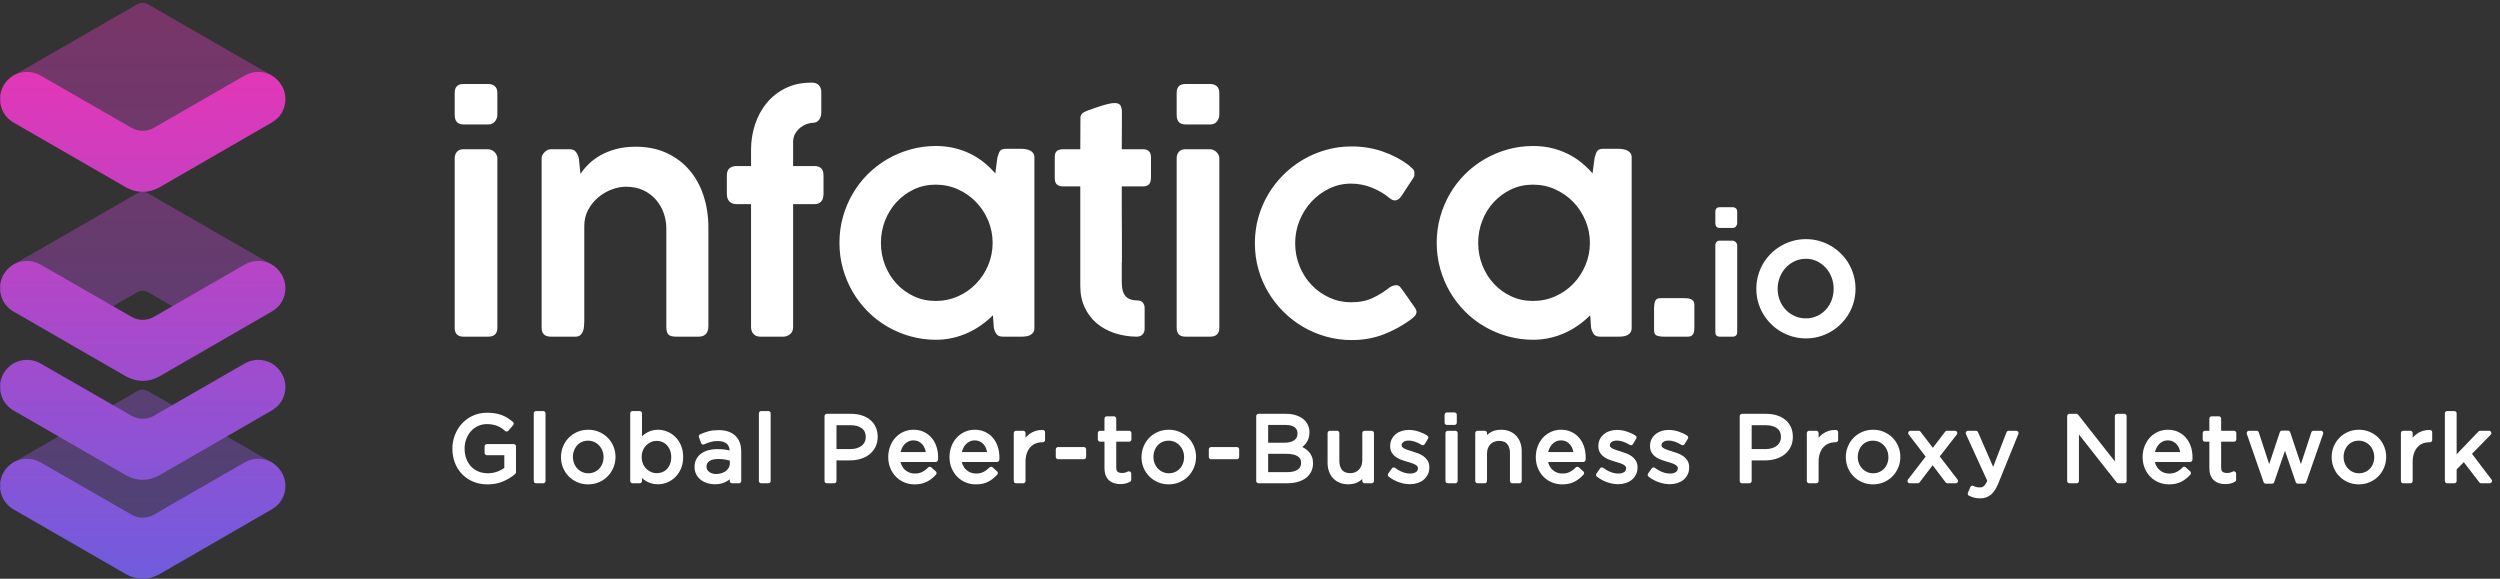 <svg width="216" height="50" viewBox="0 0 216 50" fill="none" xmlns="http://www.w3.org/2000/svg">
<rect x="0" y="0" width="216" height="50" fill="#333333" stroke="none"/>
<path opacity="0.397" fill-rule="evenodd" clip-rule="evenodd" d="M11.877 25.236L7.724 27.625L5.742 26.797L1.12 22.879L11.877 16.691C12.013 16.615 12.168 16.577 12.323 16.577C12.478 16.577 12.633 16.615 12.77 16.691L23.466 22.848L18.413 27.238L16.959 27.648L12.77 25.236C12.633 25.16 12.478 25.122 12.323 25.122C12.168 25.122 12.013 25.16 11.877 25.236ZM13.937 12.928L10.092 12.235L1.12 6.546L11.877 0.359C12.013 0.283 12.168 0.245 12.323 0.245C12.478 0.245 12.633 0.283 12.77 0.359L23.466 6.516L19.989 10.092L13.937 12.928ZM10.155 46.528L1.12 39.97L1.226 39.909L11.877 33.782C12.013 33.706 12.168 33.668 12.323 33.668C12.478 33.668 12.633 33.706 12.77 33.782L23.466 39.939L21.06 42.557L16.333 45.709L10.155 46.528Z" fill="url(#paint0_linear_4347_22828)"/>
<path fill-rule="evenodd" clip-rule="evenodd" d="M0.019 25.19V24.585C0.057 24.291 0.15 23.999 0.303 23.726C0.515 23.363 0.787 23.09 1.12 22.879L1.226 22.818C1.922 22.455 2.784 22.44 3.511 22.863L9.729 26.434L11.368 27.377C11.964 27.721 12.697 27.721 13.293 27.377L21.136 22.863C21.893 22.424 22.77 22.455 23.466 22.848C23.814 23.045 24.116 23.347 24.343 23.726C24.858 24.618 24.722 25.708 24.086 26.434C23.92 26.616 23.708 26.782 23.481 26.918L13.753 32.531C13.314 32.773 12.815 32.909 12.331 32.909C11.832 32.909 11.347 32.773 10.909 32.531L1.165 26.918C0.938 26.782 0.727 26.616 0.575 26.434C0.268 26.083 0.078 25.647 0.019 25.19V25.19ZM0.019 8.857V8.253C0.057 7.959 0.15 7.667 0.303 7.394C0.515 7.031 0.787 6.758 1.12 6.546L1.226 6.486C1.922 6.123 2.784 6.108 3.511 6.531L9.729 10.102L11.368 11.045C11.964 11.388 12.697 11.388 13.293 11.045L21.136 6.531C21.893 6.093 22.77 6.123 23.466 6.516C23.814 6.713 24.116 7.015 24.343 7.394C24.858 8.286 24.722 9.375 24.086 10.102C23.92 10.284 23.708 10.45 23.481 10.586L13.753 16.199C13.314 16.441 12.815 16.577 12.331 16.577C11.832 16.577 11.347 16.441 10.909 16.199L1.165 10.586C0.938 10.45 0.727 10.284 0.575 10.102C0.268 9.751 0.078 9.315 0.019 8.857V8.857ZM0.019 33.735V33.13C0.057 32.836 0.15 32.544 0.303 32.271C0.515 31.908 0.787 31.636 1.12 31.424L1.226 31.363C1.922 31 2.784 30.985 3.511 31.409L9.729 34.979L11.368 35.923C11.964 36.266 12.697 36.266 13.293 35.923L21.136 31.409C21.893 30.97 22.77 31 23.466 31.394C23.814 31.59 24.116 31.893 24.343 32.271C24.858 33.164 24.722 34.253 24.086 34.979C23.92 35.161 23.708 35.327 23.481 35.464L13.753 41.076C13.314 41.318 12.815 41.455 12.331 41.455C11.832 41.455 11.347 41.318 10.909 41.076L1.165 35.464C0.938 35.327 0.727 35.161 0.575 34.979C0.268 34.628 0.078 34.193 0.019 33.735V33.735ZM12.651 49.981H12.005C11.621 49.935 11.251 49.811 10.909 49.622L1.165 44.009C0.938 43.873 0.727 43.706 0.575 43.525C0.268 43.174 0.078 42.738 0.019 42.28V41.676C0.057 41.382 0.15 41.09 0.303 40.817C0.515 40.453 0.787 40.181 1.12 39.969L1.226 39.909C1.922 39.546 2.784 39.531 3.511 39.954L9.729 43.525L11.368 44.468C11.964 44.811 12.697 44.811 13.293 44.468L21.136 39.954C21.893 39.516 22.77 39.546 23.466 39.939C23.814 40.136 24.116 40.438 24.343 40.817C24.858 41.709 24.722 42.798 24.086 43.525C23.92 43.706 23.708 43.873 23.481 44.009L13.753 49.622C13.411 49.811 13.031 49.935 12.651 49.981Z" fill="url(#paint1_linear_4347_22828)"/>
<path fill-rule="evenodd" clip-rule="evenodd" d="M39.286 13.671C39.286 13.451 39.35 13.266 39.477 13.117C39.605 12.968 39.791 12.894 40.039 12.894H42.155C42.249 12.894 42.344 12.913 42.442 12.951C42.54 12.989 42.627 13.045 42.703 13.117C42.78 13.189 42.844 13.272 42.895 13.365C42.946 13.46 42.971 13.562 42.971 13.671V28.323C42.971 28.832 42.703 29.088 42.168 29.088H40.051C39.541 29.088 39.286 28.832 39.286 28.323V13.671ZM39.286 8.025C39.286 7.513 39.536 7.258 40.039 7.258H42.18C42.419 7.258 42.61 7.322 42.754 7.45C42.899 7.578 42.971 7.77 42.971 8.025V9.932C42.971 10.129 42.903 10.314 42.767 10.489C42.631 10.664 42.44 10.752 42.193 10.752H40.051C39.541 10.752 39.286 10.479 39.286 9.932V8.025ZM46.95 13.264C47.051 13.128 47.149 13.043 47.243 13.008C47.311 12.94 47.413 12.904 47.549 12.9C47.685 12.896 47.812 12.894 47.931 12.894H49.219C49.466 12.894 49.648 12.975 49.767 13.136C49.887 13.298 49.967 13.476 50.01 13.671L50.15 15.024C50.346 14.734 50.586 14.449 50.87 14.169C51.155 13.889 51.493 13.637 51.884 13.416C52.275 13.195 52.721 13.017 53.223 12.881C53.725 12.745 54.29 12.677 54.919 12.677C55.922 12.677 56.814 12.857 57.597 13.219C58.379 13.58 59.037 14.075 59.573 14.704C60.109 15.334 60.514 16.073 60.791 16.924C61.067 17.773 61.205 18.688 61.205 19.665V28.17C61.205 28.476 61.133 28.705 60.989 28.858C60.844 29.011 60.636 29.088 60.364 29.088H58.426C58.086 29.088 57.859 29.024 57.744 28.896C57.629 28.769 57.571 28.544 57.571 28.221V19.728C57.571 19.278 57.495 18.838 57.342 18.408C57.189 17.979 56.965 17.595 56.672 17.254C56.379 16.915 56.015 16.643 55.582 16.439C55.149 16.234 54.647 16.133 54.077 16.133C53.686 16.133 53.281 16.211 52.86 16.368C52.439 16.526 52.054 16.749 51.706 17.038C51.357 17.327 51.068 17.678 50.838 18.09C50.609 18.502 50.49 18.968 50.482 19.486V27.749C50.482 27.91 50.473 28.072 50.456 28.233C50.439 28.394 50.403 28.54 50.348 28.667C50.292 28.794 50.214 28.896 50.112 28.973C50.01 29.05 49.878 29.088 49.716 29.088H47.612C47.332 29.088 47.126 29.022 46.994 28.89C46.862 28.758 46.796 28.569 46.796 28.323V13.646C46.796 13.527 46.847 13.4 46.95 13.264ZM64.89 12.945C64.89 12.188 65.005 11.459 65.234 10.758C65.464 10.056 65.8 9.438 66.242 8.902C66.684 8.367 67.225 7.94 67.867 7.621C68.509 7.303 69.238 7.143 70.054 7.143H70.182C70.428 7.143 70.62 7.218 70.756 7.366C70.891 7.515 70.959 7.717 70.959 7.972V9.732C70.959 9.978 70.894 10.186 70.763 10.356C70.63 10.526 70.45 10.611 70.22 10.611C70.093 10.611 69.931 10.643 69.736 10.707C69.54 10.771 69.353 10.871 69.174 11.006C68.996 11.143 68.843 11.317 68.716 11.53C68.588 11.742 68.524 11.993 68.524 12.281V14.347H70.373C70.62 14.347 70.811 14.411 70.947 14.539C71.083 14.666 71.151 14.879 71.151 15.176V16.745C71.151 17.042 71.083 17.265 70.947 17.414C70.811 17.563 70.62 17.637 70.373 17.637H68.524V28.259C68.524 28.531 68.435 28.737 68.256 28.877C68.078 29.018 67.882 29.088 67.67 29.088H65.693C65.439 29.088 65.241 29.01 65.1 28.852C64.96 28.694 64.89 28.497 64.89 28.259V17.637H63.627C63.381 17.637 63.181 17.563 63.028 17.414C62.875 17.265 62.799 17.042 62.799 16.745V15.176C62.799 14.879 62.875 14.666 63.028 14.539C63.181 14.411 63.381 14.347 63.627 14.347H64.89V12.945ZM76.111 20.978C76.111 21.659 76.23 22.302 76.468 22.91C76.706 23.517 77.038 24.051 77.463 24.51C77.888 24.969 78.387 25.332 78.961 25.6C79.535 25.868 80.162 26.002 80.842 26.002C81.53 26.002 82.174 25.868 82.774 25.6C83.373 25.332 83.893 24.969 84.336 24.51C84.778 24.051 85.126 23.517 85.381 22.91C85.636 22.302 85.763 21.659 85.763 20.978C85.763 20.306 85.636 19.667 85.381 19.059C85.126 18.451 84.778 17.918 84.336 17.459C83.893 17 83.373 16.634 82.774 16.362C82.174 16.09 81.53 15.954 80.842 15.954C80.162 15.954 79.535 16.09 78.961 16.362C78.387 16.634 77.888 17 77.463 17.459C77.038 17.918 76.706 18.451 76.468 19.059C76.23 19.667 76.111 20.306 76.111 20.978ZM89.373 28.336C89.373 28.489 89.341 28.614 89.277 28.712C89.213 28.81 89.13 28.886 89.028 28.941C88.926 28.997 88.809 29.035 88.677 29.056C88.545 29.077 88.408 29.088 88.263 29.088H86.669C86.397 29.088 86.208 29.016 86.102 28.871C85.995 28.726 85.917 28.544 85.866 28.323L85.789 27.239C85.492 27.536 85.162 27.815 84.801 28.074C84.44 28.333 84.05 28.559 83.634 28.75C83.218 28.941 82.775 29.09 82.308 29.196C81.841 29.302 81.361 29.356 80.867 29.356C80.103 29.356 79.365 29.255 78.655 29.056C77.945 28.856 77.28 28.576 76.66 28.214C76.039 27.853 75.475 27.418 74.97 26.907C74.464 26.397 74.031 25.832 73.669 25.212C73.308 24.591 73.028 23.924 72.828 23.21C72.628 22.495 72.528 21.752 72.528 20.978C72.528 20.204 72.628 19.461 72.828 18.746C73.028 18.032 73.308 17.365 73.669 16.745C74.031 16.124 74.464 15.561 74.97 15.055C75.475 14.55 76.039 14.116 76.66 13.755C77.28 13.393 77.945 13.113 78.655 12.913C79.365 12.713 80.103 12.614 80.867 12.614C81.412 12.614 81.93 12.671 82.423 12.785C82.916 12.9 83.377 13.062 83.806 13.27C84.235 13.479 84.633 13.729 84.999 14.023C85.364 14.315 85.696 14.637 85.993 14.985L86.172 13.621C86.214 13.467 86.255 13.342 86.293 13.244C86.331 13.147 86.378 13.068 86.433 13.008C86.489 12.949 86.559 12.909 86.643 12.888C86.729 12.866 86.835 12.856 86.962 12.856H88.238C88.373 12.856 88.51 12.869 88.645 12.894C88.781 12.92 88.905 12.96 89.015 13.015C89.125 13.07 89.213 13.147 89.277 13.244C89.341 13.342 89.373 13.463 89.373 13.608V28.336ZM98.196 29.088C97.524 29.08 96.893 28.977 96.302 28.782C95.712 28.586 95.197 28.303 94.759 27.933C94.322 27.562 93.975 27.107 93.72 26.567C93.465 26.027 93.337 25.412 93.337 24.723V16.107H91.871C91.624 16.107 91.44 16.052 91.316 15.942C91.193 15.832 91.132 15.65 91.132 15.396V13.567C91.132 13.321 91.193 13.148 91.316 13.046C91.44 12.944 91.624 12.894 91.871 12.894H93.337C93.337 12.444 93.34 11.994 93.344 11.549C93.348 11.102 93.35 10.654 93.35 10.203C93.35 10.033 93.403 9.899 93.51 9.802C93.616 9.704 93.779 9.617 94.001 9.54C94.145 9.489 94.319 9.428 94.523 9.355C94.728 9.283 94.938 9.213 95.155 9.145C95.371 9.077 95.582 9.02 95.786 8.973C95.99 8.926 96.16 8.902 96.296 8.902C96.559 8.902 96.731 8.975 96.812 9.119C96.893 9.264 96.933 9.455 96.933 9.693C96.933 10.229 96.931 10.762 96.927 11.293C96.922 11.825 96.921 12.358 96.921 12.894H98.757C98.978 12.894 99.148 12.951 99.267 13.065C99.386 13.18 99.445 13.36 99.445 13.605V15.345C99.445 15.616 99.386 15.811 99.267 15.929C99.148 16.048 98.978 16.107 98.757 16.107H96.921C96.921 16.661 96.921 17.129 96.921 17.511C96.921 17.895 96.921 18.233 96.921 18.527C96.921 18.82 96.922 19.094 96.927 19.35C96.931 19.605 96.933 19.882 96.933 20.18C96.933 20.477 96.933 20.819 96.933 21.201C96.933 21.585 96.933 22.052 96.933 22.606L96.927 22.657L96.921 22.708V24.381C96.921 24.942 97.031 25.347 97.252 25.594C97.473 25.84 97.83 25.963 98.324 25.963C98.502 25.963 98.642 26.028 98.744 26.155C98.846 26.283 98.897 26.436 98.897 26.614V28.387C98.897 28.608 98.836 28.78 98.712 28.903C98.589 29.026 98.417 29.088 98.196 29.088ZM101.664 13.671C101.664 13.451 101.728 13.266 101.855 13.117C101.983 12.968 102.17 12.894 102.417 12.894H104.533C104.627 12.894 104.722 12.913 104.82 12.951C104.918 12.989 105.005 13.045 105.081 13.117C105.158 13.189 105.222 13.272 105.273 13.365C105.324 13.46 105.349 13.562 105.349 13.671V28.323C105.349 28.832 105.081 29.088 104.546 29.088H102.43C101.919 29.088 101.664 28.832 101.664 28.323V13.671ZM101.664 8.025C101.664 7.513 101.914 7.258 102.417 7.258H104.558C104.797 7.258 104.988 7.322 105.132 7.45C105.277 7.578 105.349 7.77 105.349 8.025V9.932C105.349 10.129 105.281 10.314 105.145 10.489C105.009 10.664 104.818 10.752 104.571 10.752H102.43C101.919 10.752 101.664 10.479 101.664 9.932V8.025ZM120.051 24.841C120.195 24.748 120.317 24.691 120.414 24.669C120.512 24.648 120.595 24.637 120.663 24.637C120.807 24.646 120.931 24.723 121.032 24.867L121.339 25.288L122.244 26.576C122.286 26.635 122.321 26.697 122.346 26.761C122.372 26.824 122.385 26.882 122.385 26.933C122.385 27.069 122.337 27.19 122.244 27.296C122.15 27.402 122.027 27.511 121.874 27.621C121.152 28.148 120.372 28.573 119.534 28.896C118.697 29.219 117.777 29.381 116.774 29.381C116.017 29.381 115.284 29.281 114.574 29.081C113.864 28.882 113.201 28.601 112.585 28.24C111.969 27.879 111.406 27.445 110.896 26.939C110.385 26.433 109.946 25.87 109.576 25.25C109.206 24.629 108.921 23.962 108.721 23.248C108.521 22.534 108.422 21.79 108.422 21.016C108.422 20.243 108.521 19.499 108.721 18.785C108.921 18.071 109.206 17.404 109.576 16.783C109.946 16.162 110.385 15.599 110.896 15.093C111.406 14.588 111.969 14.154 112.585 13.793C113.201 13.431 113.864 13.151 114.574 12.951C115.284 12.751 116.017 12.652 116.774 12.652C117.717 12.652 118.61 12.796 119.451 13.085C120.293 13.374 121.041 13.765 121.696 14.258L121.683 14.245C121.801 14.365 121.919 14.469 122.034 14.558C122.148 14.647 122.206 14.785 122.206 14.973C122.206 15.024 122.203 15.083 122.2 15.151C122.195 15.219 122.172 15.283 122.13 15.342L121.084 16.936C120.913 17.191 120.726 17.318 120.522 17.318C120.378 17.318 120.217 17.246 120.038 17.102C119.604 16.736 119.099 16.439 118.521 16.209C117.942 15.98 117.347 15.865 116.735 15.865C116.072 15.865 115.45 16.003 114.868 16.279C114.285 16.555 113.773 16.93 113.331 17.401C112.889 17.873 112.54 18.421 112.285 19.046C112.031 19.671 111.903 20.328 111.903 21.016C111.903 21.722 112.031 22.385 112.285 23.005C112.54 23.626 112.887 24.166 113.324 24.625C113.762 25.084 114.274 25.448 114.861 25.715C115.448 25.983 116.072 26.117 116.735 26.117C117.458 26.117 118.083 25.991 118.61 25.741C119.137 25.49 119.617 25.19 120.051 24.841ZM127.714 20.978C127.714 21.659 127.833 22.302 128.071 22.91C128.309 23.517 128.641 24.051 129.066 24.51C129.491 24.969 129.99 25.332 130.564 25.6C131.138 25.868 131.765 26.002 132.445 26.002C133.133 26.002 133.778 25.868 134.377 25.6C134.976 25.332 135.496 24.969 135.939 24.51C136.381 24.051 136.73 23.517 136.984 22.91C137.239 22.302 137.367 21.659 137.367 20.978C137.367 20.306 137.239 19.667 136.984 19.059C136.73 18.451 136.381 17.918 135.939 17.459C135.496 17 134.976 16.634 134.377 16.362C133.778 16.09 133.133 15.954 132.445 15.954C131.765 15.954 131.138 16.09 130.564 16.362C129.99 16.634 129.491 17 129.066 17.459C128.641 17.918 128.309 18.451 128.071 19.059C127.833 19.667 127.714 20.306 127.714 20.978ZM140.976 28.336C140.976 28.489 140.944 28.614 140.88 28.712C140.816 28.81 140.733 28.886 140.631 28.941C140.529 28.997 140.412 29.035 140.28 29.056C140.149 29.077 140.011 29.088 139.866 29.088H138.272C138 29.088 137.811 29.016 137.705 28.871C137.598 28.726 137.52 28.544 137.469 28.323L137.392 27.239C137.095 27.536 136.765 27.815 136.404 28.074C136.043 28.333 135.654 28.559 135.237 28.75C134.821 28.941 134.379 29.09 133.911 29.196C133.444 29.302 132.963 29.356 132.471 29.356C131.705 29.356 130.968 29.255 130.258 29.056C129.548 28.856 128.883 28.576 128.263 28.214C127.642 27.853 127.079 27.418 126.573 26.907C126.067 26.397 125.634 25.832 125.272 25.212C124.911 24.591 124.631 23.924 124.431 23.21C124.231 22.495 124.131 21.752 124.131 20.978C124.131 20.204 124.231 19.461 124.431 18.746C124.631 18.032 124.911 17.365 125.272 16.745C125.634 16.124 126.067 15.561 126.573 15.055C127.079 14.55 127.642 14.116 128.263 13.755C128.883 13.393 129.548 13.113 130.258 12.913C130.968 12.713 131.705 12.614 132.471 12.614C133.014 12.614 133.533 12.671 134.026 12.785C134.519 12.9 134.981 13.062 135.41 13.27C135.839 13.479 136.236 13.729 136.602 14.023C136.967 14.315 137.299 14.637 137.596 14.985L137.775 13.621C137.818 13.467 137.858 13.342 137.896 13.244C137.934 13.147 137.981 13.068 138.036 13.008C138.091 12.949 138.162 12.909 138.247 12.888C138.332 12.866 138.438 12.856 138.565 12.856H139.841C139.976 12.856 140.113 12.869 140.249 12.894C140.385 12.92 140.508 12.96 140.618 13.015C140.729 13.07 140.816 13.147 140.88 13.244C140.944 13.342 140.976 13.463 140.976 13.608V28.336ZM142.911 26.627C142.911 26.389 142.943 26.185 143.007 26.015C143.071 25.845 143.226 25.76 143.473 25.76H145.475C145.577 25.76 145.68 25.764 145.787 25.773C145.893 25.781 145.991 25.804 146.08 25.843C146.169 25.881 146.244 25.936 146.303 26.008C146.362 26.081 146.393 26.185 146.393 26.321V28.208C146.393 28.327 146.388 28.438 146.38 28.54C146.371 28.641 146.348 28.735 146.31 28.82C146.271 28.905 146.214 28.971 146.138 29.018C146.061 29.065 145.955 29.088 145.819 29.088H143.817C143.519 29.088 143.294 29.056 143.141 28.992C142.988 28.928 142.911 28.769 142.911 28.514V26.627ZM148.206 21.19C148.206 21.077 148.238 20.982 148.304 20.906C148.37 20.83 148.465 20.792 148.591 20.792H149.675C149.724 20.792 149.772 20.802 149.822 20.821C149.873 20.841 149.917 20.869 149.957 20.906C149.996 20.944 150.029 20.986 150.055 21.033C150.081 21.081 150.093 21.134 150.093 21.19V28.696C150.093 28.957 149.957 29.088 149.682 29.088H148.598C148.336 29.088 148.206 28.957 148.206 28.696V21.19ZM148.206 18.298C148.206 18.035 148.334 17.904 148.591 17.904H149.689C149.81 17.904 149.909 17.937 149.983 18.003C150.056 18.069 150.093 18.166 150.093 18.298V19.275C150.093 19.375 150.059 19.47 149.989 19.56C149.92 19.65 149.822 19.694 149.695 19.694H148.598C148.336 19.694 148.206 19.554 148.206 19.275V18.298ZM153.589 24.953C153.589 25.302 153.65 25.631 153.771 25.942C153.894 26.254 154.063 26.525 154.281 26.756C154.499 26.987 154.757 27.17 155.055 27.305C155.353 27.44 155.679 27.507 156.032 27.507C156.376 27.507 156.695 27.44 156.989 27.305C157.283 27.17 157.536 26.987 157.75 26.756C157.963 26.525 158.129 26.254 158.25 25.942C158.369 25.631 158.429 25.302 158.429 24.953C158.429 24.609 158.369 24.28 158.25 23.966C158.129 23.652 157.963 23.378 157.75 23.14C157.536 22.903 157.283 22.713 156.989 22.572C156.695 22.43 156.376 22.359 156.032 22.359C155.679 22.359 155.353 22.43 155.055 22.572C154.757 22.713 154.499 22.903 154.281 23.14C154.063 23.378 153.894 23.652 153.771 23.966C153.65 24.28 153.589 24.609 153.589 24.953ZM151.747 24.953C151.747 24.557 151.798 24.174 151.9 23.806C152.002 23.439 152.147 23.095 152.334 22.777C152.521 22.46 152.746 22.171 153.007 21.912C153.267 21.653 153.557 21.431 153.875 21.246C154.192 21.061 154.533 20.917 154.896 20.814C155.26 20.712 155.639 20.661 156.035 20.661C156.427 20.661 156.805 20.712 157.171 20.814C157.536 20.917 157.877 21.061 158.192 21.246C158.508 21.431 158.796 21.653 159.057 21.912C159.318 22.171 159.542 22.46 159.73 22.777C159.916 23.095 160.061 23.439 160.163 23.806C160.266 24.174 160.317 24.557 160.317 24.953C160.317 25.349 160.266 25.73 160.163 26.096C160.061 26.462 159.916 26.803 159.73 27.118C159.542 27.434 159.318 27.723 159.057 27.983C158.796 28.245 158.508 28.468 158.192 28.653C157.877 28.838 157.536 28.982 157.171 29.084C156.805 29.187 156.427 29.238 156.035 29.238C155.639 29.238 155.26 29.187 154.896 29.084C154.533 28.982 154.192 28.838 153.875 28.653C153.557 28.468 153.267 28.245 153.007 27.983C152.746 27.723 152.521 27.434 152.334 27.118C152.147 26.803 152.002 26.462 151.9 26.096C151.798 25.73 151.747 25.349 151.747 24.953Z" fill="white"/>
<path fill-rule="evenodd" clip-rule="evenodd" d="M42.133 41.65C41.69 41.65 41.294 41.575 40.945 41.425C40.596 41.277 40.297 41.071 40.05 40.809C39.801 40.549 39.612 40.242 39.482 39.89C39.351 39.538 39.286 39.162 39.286 38.762C39.286 38.378 39.354 38.011 39.49 37.658C39.625 37.306 39.816 36.997 40.061 36.731C40.306 36.464 40.601 36.252 40.945 36.094C41.289 35.937 41.672 35.859 42.093 35.859C42.328 35.859 42.542 35.874 42.737 35.907C42.931 35.939 43.113 35.986 43.281 36.05C43.449 36.115 43.606 36.194 43.753 36.286C43.899 36.38 44.042 36.485 44.181 36.602L43.773 37.082C43.666 36.987 43.554 36.9 43.437 36.822C43.319 36.745 43.193 36.678 43.057 36.622C42.921 36.566 42.772 36.523 42.609 36.49C42.446 36.459 42.266 36.442 42.069 36.442C41.76 36.442 41.474 36.504 41.213 36.627C40.952 36.75 40.728 36.915 40.541 37.124C40.355 37.332 40.208 37.577 40.101 37.857C39.995 38.137 39.941 38.435 39.941 38.75C39.941 39.087 39.993 39.398 40.097 39.684C40.202 39.97 40.349 40.216 40.541 40.425C40.733 40.633 40.965 40.796 41.237 40.913C41.509 41.031 41.816 41.09 42.157 41.09C42.477 41.09 42.778 41.035 43.061 40.925C43.343 40.816 43.581 40.683 43.773 40.528V39.13H42.069V38.57H44.381V40.796C44.119 41.03 43.798 41.231 43.417 41.398C43.035 41.566 42.608 41.65 42.133 41.65ZM46.316 41.554V35.714H46.932V41.554H46.316ZM50.811 41.65C50.502 41.65 50.216 41.592 49.955 41.477C49.694 41.363 49.468 41.208 49.276 41.014C49.084 40.819 48.934 40.591 48.828 40.33C48.721 40.069 48.668 39.791 48.668 39.498C48.668 39.205 48.721 38.926 48.828 38.662C48.934 38.398 49.084 38.168 49.276 37.97C49.468 37.773 49.696 37.617 49.96 37.502C50.224 37.387 50.512 37.33 50.827 37.33C51.136 37.33 51.423 37.387 51.687 37.502C51.951 37.617 52.179 37.772 52.371 37.966C52.563 38.161 52.712 38.389 52.819 38.65C52.926 38.912 52.979 39.189 52.979 39.482C52.979 39.776 52.924 40.054 52.815 40.318C52.706 40.582 52.555 40.812 52.363 41.01C52.171 41.207 51.942 41.363 51.675 41.477C51.408 41.592 51.12 41.65 50.811 41.65ZM50.811 37.874C50.587 37.874 50.382 37.915 50.196 37.998C50.009 38.08 49.85 38.195 49.719 38.341C49.589 38.487 49.486 38.658 49.412 38.852C49.337 39.046 49.3 39.254 49.3 39.478C49.3 39.701 49.338 39.911 49.415 40.108C49.493 40.305 49.599 40.475 49.735 40.619C49.871 40.763 50.033 40.877 50.219 40.962C50.406 41.047 50.609 41.09 50.827 41.09C51.051 41.09 51.256 41.048 51.443 40.966C51.63 40.884 51.79 40.771 51.923 40.627C52.056 40.483 52.16 40.314 52.235 40.12C52.31 39.926 52.347 39.718 52.347 39.494C52.347 39.271 52.308 39.06 52.231 38.864C52.154 38.667 52.046 38.495 51.907 38.349C51.769 38.203 51.606 38.087 51.419 38.002C51.232 37.917 51.03 37.874 50.811 37.874ZM56.85 41.642C56.658 41.642 56.482 41.618 56.323 41.57C56.163 41.522 56.018 41.458 55.891 41.377C55.763 41.297 55.647 41.205 55.542 41.098C55.438 40.991 55.346 40.879 55.267 40.762V41.554H54.651V35.714H55.267V38.25C55.352 38.128 55.447 38.011 55.55 37.898C55.655 37.786 55.77 37.689 55.899 37.606C56.027 37.523 56.169 37.457 56.326 37.406C56.484 37.356 56.658 37.33 56.85 37.33C57.095 37.33 57.337 37.378 57.574 37.474C57.812 37.57 58.023 37.71 58.21 37.894C58.397 38.078 58.546 38.304 58.658 38.57C58.77 38.837 58.826 39.141 58.826 39.482C58.826 39.823 58.77 40.127 58.658 40.394C58.546 40.661 58.398 40.885 58.214 41.069C58.03 41.254 57.82 41.395 57.582 41.494C57.345 41.592 57.101 41.642 56.85 41.642ZM56.738 37.891C56.546 37.891 56.361 37.929 56.182 38.006C56.004 38.083 55.843 38.19 55.702 38.328C55.561 38.466 55.449 38.633 55.367 38.83C55.284 39.026 55.242 39.243 55.242 39.482C55.242 39.721 55.284 39.939 55.367 40.139C55.449 40.337 55.561 40.506 55.702 40.644C55.843 40.782 56.004 40.889 56.182 40.966C56.361 41.043 56.546 41.081 56.738 41.081C56.935 41.081 57.123 41.046 57.302 40.974C57.481 40.903 57.636 40.8 57.766 40.664C57.897 40.529 58.001 40.361 58.078 40.162C58.155 39.963 58.194 39.74 58.194 39.49C58.194 39.246 58.155 39.026 58.078 38.83C58.001 38.633 57.896 38.465 57.762 38.324C57.629 38.184 57.474 38.076 57.298 38.002C57.122 37.927 56.935 37.891 56.738 37.891ZM61.753 41.642C61.561 41.642 61.373 41.615 61.19 41.561C61.005 41.508 60.84 41.427 60.694 41.317C60.547 41.208 60.43 41.074 60.342 40.914C60.254 40.754 60.21 40.565 60.21 40.346C60.21 40.127 60.252 39.934 60.338 39.766C60.423 39.598 60.544 39.458 60.702 39.346C60.859 39.234 61.045 39.149 61.261 39.09C61.477 39.032 61.716 39.002 61.977 39.002C62.244 39.002 62.476 39.018 62.673 39.05C62.87 39.082 63.062 39.125 63.249 39.178V39.034C63.249 38.661 63.141 38.38 62.925 38.19C62.709 38.001 62.407 37.906 62.017 37.906C61.772 37.906 61.549 37.934 61.349 37.99C61.15 38.046 60.954 38.12 60.761 38.21L60.577 37.706C60.807 37.6 61.039 37.516 61.273 37.454C61.508 37.393 61.777 37.362 62.081 37.362C62.647 37.362 63.081 37.502 63.385 37.782C63.689 38.062 63.841 38.477 63.841 39.026V41.554H63.249V40.93C63.105 41.117 62.912 41.282 62.669 41.425C62.426 41.57 62.121 41.642 61.753 41.642ZM62.045 39.458C61.657 39.458 61.36 39.535 61.152 39.69C60.945 39.844 60.841 40.056 60.841 40.322C60.841 40.455 60.869 40.572 60.925 40.673C60.981 40.775 61.056 40.862 61.152 40.934C61.248 41.005 61.358 41.06 61.483 41.098C61.608 41.135 61.74 41.154 61.878 41.154C62.069 41.154 62.248 41.126 62.416 41.069C62.583 41.014 62.73 40.936 62.855 40.838C62.979 40.739 63.078 40.622 63.149 40.486C63.221 40.35 63.257 40.199 63.257 40.034V39.634C63.103 39.591 62.926 39.551 62.727 39.514C62.528 39.477 62.3 39.458 62.045 39.458ZM65.768 41.554V35.714H66.384V41.554H65.768ZM72.071 41.554H71.439V35.955H73.535C73.85 35.955 74.136 35.996 74.395 36.079C74.653 36.161 74.874 36.279 75.058 36.431C75.243 36.583 75.384 36.769 75.483 36.99C75.581 37.212 75.631 37.461 75.631 37.738C75.631 38.042 75.572 38.309 75.455 38.538C75.337 38.767 75.178 38.959 74.979 39.114C74.779 39.269 74.545 39.385 74.279 39.462C74.012 39.539 73.73 39.578 73.431 39.578H72.071V41.554ZM72.071 36.538V39.002H73.459C73.689 39.002 73.899 38.973 74.088 38.914C74.278 38.855 74.441 38.772 74.578 38.662C74.714 38.553 74.818 38.422 74.891 38.27C74.963 38.118 74.999 37.949 74.999 37.762C74.999 37.357 74.861 37.052 74.585 36.846C74.31 36.641 73.945 36.538 73.491 36.538H72.071ZM79.014 41.65C78.731 41.65 78.465 41.597 78.214 41.494C77.964 41.39 77.744 41.243 77.557 41.054C77.368 40.865 77.219 40.637 77.108 40.37C76.998 40.103 76.943 39.81 76.943 39.49C76.943 39.192 76.992 38.91 77.09 38.646C77.189 38.383 77.326 38.153 77.502 37.958C77.678 37.764 77.888 37.61 78.13 37.498C78.373 37.386 78.638 37.33 78.926 37.33C79.23 37.33 79.502 37.387 79.742 37.502C79.982 37.617 80.184 37.773 80.35 37.97C80.515 38.168 80.64 38.4 80.726 38.666C80.811 38.933 80.854 39.218 80.854 39.522V39.61L80.846 39.714H77.574C77.595 39.938 77.649 40.137 77.734 40.31C77.82 40.483 77.929 40.63 78.062 40.749C78.195 40.87 78.345 40.96 78.51 41.021C78.675 41.083 78.849 41.114 79.03 41.114C79.318 41.114 79.564 41.06 79.77 40.954C79.975 40.847 80.163 40.706 80.334 40.53L80.718 40.874C80.51 41.108 80.272 41.297 80.006 41.437C79.739 41.579 79.409 41.65 79.014 41.65ZM78.91 37.85C78.73 37.85 78.563 37.886 78.409 37.958C78.255 38.03 78.12 38.129 78.004 38.254C77.887 38.38 77.792 38.527 77.717 38.698C77.643 38.869 77.595 39.055 77.574 39.258H80.222C80.206 39.072 80.167 38.893 80.106 38.722C80.046 38.551 79.961 38.402 79.852 38.274C79.743 38.147 79.611 38.044 79.455 37.966C79.298 37.889 79.117 37.85 78.91 37.85ZM84.309 41.65C84.026 41.65 83.76 41.597 83.509 41.494C83.259 41.39 83.039 41.243 82.851 41.054C82.663 40.865 82.514 40.637 82.403 40.37C82.293 40.103 82.237 39.81 82.237 39.49C82.237 39.192 82.287 38.91 82.385 38.646C82.484 38.383 82.621 38.153 82.798 37.958C82.973 37.764 83.183 37.61 83.425 37.498C83.668 37.386 83.933 37.33 84.221 37.33C84.525 37.33 84.797 37.387 85.037 37.502C85.277 37.617 85.479 37.773 85.645 37.97C85.81 38.168 85.935 38.4 86.021 38.666C86.106 38.933 86.149 39.218 86.149 39.522V39.61L86.141 39.714H82.869C82.891 39.938 82.944 40.137 83.029 40.31C83.114 40.483 83.224 40.63 83.358 40.749C83.491 40.87 83.64 40.96 83.805 41.021C83.97 41.083 84.144 41.114 84.325 41.114C84.613 41.114 84.86 41.06 85.065 40.954C85.27 40.847 85.458 40.706 85.629 40.53L86.013 40.874C85.805 41.108 85.568 41.297 85.301 41.437C85.034 41.579 84.704 41.65 84.309 41.65ZM84.205 37.85C84.025 37.85 83.858 37.886 83.704 37.958C83.551 38.03 83.415 38.129 83.299 38.254C83.182 38.38 83.087 38.527 83.012 38.698C82.938 38.869 82.891 39.055 82.869 39.258H85.517C85.501 39.072 85.462 38.893 85.401 38.722C85.341 38.551 85.256 38.402 85.147 38.274C85.038 38.147 84.906 38.044 84.75 37.966C84.593 37.889 84.412 37.85 84.205 37.85ZM88.404 41.554H87.788V37.419H88.404V38.498C88.479 38.327 88.572 38.17 88.684 38.026C88.797 37.882 88.925 37.758 89.068 37.655C89.212 37.55 89.369 37.472 89.54 37.419C89.695 37.37 89.86 37.346 90.037 37.346C90.055 37.346 90.074 37.346 90.092 37.346V38.011H90.044C89.82 38.011 89.608 38.051 89.408 38.13C89.208 38.21 89.034 38.33 88.884 38.49C88.735 38.65 88.618 38.849 88.532 39.086C88.447 39.323 88.404 39.597 88.404 39.906V41.554ZM91.42 39.474V38.826H93.643V39.474H91.42ZM96.795 41.626C96.629 41.626 96.475 41.604 96.331 41.561C96.187 41.519 96.063 41.451 95.959 41.358C95.855 41.264 95.773 41.143 95.715 40.993C95.656 40.844 95.627 40.666 95.627 40.458V37.962H95.051V37.419H95.627V36.17H96.243V37.419H97.554V37.962H96.243V40.377C96.243 40.634 96.307 40.812 96.435 40.914C96.563 41.015 96.731 41.066 96.939 41.066C97.046 41.066 97.145 41.055 97.239 41.034C97.332 41.012 97.432 40.975 97.539 40.922V41.45C97.432 41.508 97.318 41.552 97.198 41.582C97.079 41.611 96.944 41.626 96.795 41.626ZM100.97 41.65C100.661 41.65 100.375 41.592 100.114 41.477C99.853 41.363 99.626 41.208 99.434 41.014C99.242 40.819 99.093 40.591 98.986 40.33C98.879 40.069 98.826 39.791 98.826 39.498C98.826 39.205 98.879 38.926 98.986 38.662C99.093 38.398 99.242 38.168 99.434 37.97C99.626 37.773 99.854 37.617 100.118 37.502C100.382 37.387 100.671 37.33 100.986 37.33C101.295 37.33 101.582 37.387 101.846 37.502C102.11 37.617 102.337 37.772 102.529 37.966C102.722 38.161 102.87 38.389 102.978 38.65C103.084 38.912 103.138 39.189 103.138 39.482C103.138 39.776 103.082 40.054 102.974 40.318C102.864 40.582 102.714 40.812 102.522 41.01C102.329 41.207 102.1 41.363 101.834 41.477C101.567 41.592 101.279 41.65 100.97 41.65ZM100.97 37.874C100.746 37.874 100.541 37.915 100.354 37.998C100.167 38.08 100.009 38.195 99.878 38.341C99.747 38.487 99.645 38.658 99.57 38.852C99.496 39.046 99.458 39.254 99.458 39.478C99.458 39.701 99.497 39.911 99.574 40.108C99.651 40.305 99.758 40.475 99.894 40.619C100.03 40.763 100.191 40.877 100.378 40.962C100.564 41.047 100.767 41.09 100.986 41.09C101.21 41.09 101.415 41.048 101.602 40.966C101.788 40.884 101.948 40.771 102.082 40.627C102.215 40.483 102.319 40.314 102.394 40.12C102.468 39.926 102.505 39.718 102.505 39.494C102.505 39.271 102.467 39.06 102.39 38.864C102.312 38.667 102.204 38.495 102.066 38.349C101.927 38.203 101.764 38.087 101.578 38.002C101.39 37.917 101.189 37.874 100.97 37.874ZM104.642 39.474V38.826H106.865V39.474H104.642ZM111.22 41.554H108.737V35.955H111.116C111.393 35.955 111.642 35.988 111.866 36.055C112.089 36.121 112.281 36.215 112.441 36.335C112.6 36.455 112.723 36.601 112.808 36.774C112.893 36.948 112.936 37.141 112.936 37.354C112.936 37.541 112.911 37.704 112.86 37.842C112.81 37.981 112.741 38.103 112.657 38.21C112.571 38.317 112.477 38.407 112.373 38.478C112.269 38.55 112.162 38.61 112.05 38.658C112.215 38.706 112.371 38.769 112.517 38.846C112.663 38.923 112.79 39.015 112.896 39.122C113.003 39.229 113.088 39.357 113.152 39.506C113.216 39.655 113.247 39.826 113.247 40.018C113.247 40.258 113.2 40.474 113.104 40.666C113.009 40.858 112.871 41.02 112.693 41.15C112.515 41.28 112.3 41.38 112.05 41.45C111.8 41.519 111.523 41.554 111.22 41.554ZM109.368 39.01V40.993H111.243C111.669 40.993 112.004 40.905 112.249 40.729C112.494 40.552 112.616 40.303 112.616 39.981C112.616 39.671 112.491 39.431 112.241 39.263C111.991 39.095 111.621 39.01 111.132 39.01H109.368ZM109.368 36.514V38.45H111.02C111.397 38.45 111.706 38.364 111.945 38.193C112.184 38.022 112.304 37.77 112.304 37.438C112.304 37.154 112.198 36.929 111.985 36.763C111.772 36.597 111.466 36.514 111.067 36.514H109.368ZM116.487 41.642C116.236 41.642 116.014 41.602 115.819 41.522C115.625 41.441 115.459 41.328 115.323 41.181C115.187 41.035 115.083 40.86 115.012 40.658C114.939 40.455 114.903 40.231 114.903 39.986V37.419H115.519V39.834C115.519 40.217 115.618 40.522 115.815 40.746C116.012 40.969 116.295 41.081 116.663 41.081C116.839 41.081 117.003 41.051 117.155 40.99C117.307 40.928 117.437 40.84 117.547 40.726C117.656 40.611 117.743 40.474 117.807 40.314C117.87 40.154 117.903 39.978 117.903 39.786V37.419H118.51V41.554H117.903V40.834C117.764 41.058 117.583 41.248 117.359 41.406C117.135 41.563 116.845 41.642 116.487 41.642ZM121.822 41.634C121.523 41.634 121.222 41.579 120.918 41.47C120.614 41.36 120.345 41.212 120.11 41.026L120.422 40.586C120.646 40.757 120.879 40.887 121.122 40.978C121.365 41.069 121.608 41.114 121.854 41.114C122.104 41.114 122.31 41.055 122.47 40.938C122.63 40.821 122.71 40.661 122.71 40.458V40.442C122.71 40.341 122.682 40.253 122.626 40.178C122.57 40.103 122.493 40.038 122.397 39.982C122.302 39.926 122.191 39.877 122.066 39.834C121.941 39.791 121.811 39.751 121.678 39.714C121.518 39.666 121.357 39.614 121.194 39.558C121.031 39.502 120.885 39.431 120.754 39.346C120.623 39.261 120.517 39.154 120.434 39.026C120.351 38.898 120.31 38.738 120.31 38.546V38.53C120.31 38.354 120.345 38.193 120.414 38.046C120.484 37.9 120.581 37.775 120.706 37.67C120.831 37.566 120.98 37.486 121.154 37.43C121.327 37.374 121.515 37.346 121.718 37.346C121.974 37.346 122.233 37.387 122.493 37.47C122.755 37.553 122.992 37.663 123.206 37.802L122.925 38.266C122.734 38.144 122.532 38.046 122.321 37.974C122.111 37.902 121.904 37.866 121.702 37.866C121.457 37.866 121.262 37.924 121.118 38.038C120.974 38.153 120.902 38.296 120.902 38.466V38.482C120.902 38.578 120.931 38.662 120.99 38.734C121.049 38.806 121.127 38.869 121.226 38.922C121.324 38.975 121.438 39.024 121.566 39.066C121.694 39.109 121.827 39.151 121.966 39.194C122.126 39.242 122.284 39.295 122.442 39.354C122.599 39.413 122.742 39.488 122.87 39.578C122.998 39.668 123.1 39.778 123.178 39.906C123.255 40.034 123.294 40.191 123.294 40.377V40.394C123.294 40.591 123.255 40.766 123.178 40.918C123.1 41.069 122.997 41.199 122.866 41.306C122.735 41.413 122.58 41.494 122.402 41.55C122.223 41.606 122.03 41.634 121.822 41.634ZM125.088 41.554V37.419H125.741V41.554H125.088ZM125.013 36.514V35.834H125.667V36.514H125.013ZM131.277 41.554H130.661V39.138C130.661 38.754 130.561 38.45 130.365 38.226C130.167 38.002 129.885 37.891 129.516 37.891C129.341 37.891 129.177 37.921 129.024 37.982C128.873 38.044 128.741 38.131 128.629 38.246C128.517 38.361 128.43 38.498 128.369 38.658C128.308 38.818 128.277 38.994 128.277 39.186V41.554H127.661V37.419H128.277V38.138C128.415 37.914 128.597 37.724 128.821 37.566C129.045 37.409 129.335 37.33 129.692 37.33C129.943 37.33 130.166 37.37 130.36 37.45C130.555 37.53 130.721 37.644 130.856 37.791C130.992 37.937 131.096 38.111 131.168 38.314C131.24 38.517 131.277 38.741 131.277 38.986V41.554ZM134.963 41.65C134.681 41.65 134.414 41.597 134.164 41.494C133.913 41.39 133.694 41.243 133.506 41.054C133.318 40.865 133.169 40.637 133.058 40.37C132.947 40.103 132.892 39.81 132.892 39.49C132.892 39.192 132.941 38.91 133.04 38.646C133.138 38.383 133.276 38.153 133.451 37.958C133.628 37.764 133.837 37.61 134.079 37.498C134.322 37.386 134.587 37.33 134.876 37.33C135.179 37.33 135.452 37.387 135.691 37.502C135.931 37.617 136.134 37.773 136.299 37.97C136.465 38.168 136.59 38.4 136.675 38.666C136.761 38.933 136.803 39.218 136.803 39.522V39.61L136.795 39.714H133.524C133.545 39.938 133.598 40.137 133.684 40.31C133.769 40.483 133.879 40.63 134.012 40.749C134.145 40.87 134.294 40.96 134.46 41.021C134.625 41.083 134.798 41.114 134.98 41.114C135.267 41.114 135.514 41.06 135.719 40.954C135.925 40.847 136.112 40.706 136.283 40.53L136.667 40.874C136.459 41.108 136.222 41.297 135.955 41.437C135.689 41.579 135.358 41.65 134.963 41.65ZM134.86 37.85C134.679 37.85 134.512 37.886 134.358 37.958C134.205 38.03 134.07 38.129 133.953 38.254C133.837 38.38 133.741 38.527 133.667 38.698C133.593 38.869 133.545 39.055 133.524 39.258H136.171C136.155 39.072 136.117 38.893 136.056 38.722C135.995 38.551 135.91 38.402 135.802 38.274C135.693 38.147 135.56 38.044 135.404 37.966C135.248 37.889 135.066 37.85 134.86 37.85ZM139.811 41.634C139.512 41.634 139.211 41.579 138.907 41.47C138.603 41.36 138.334 41.212 138.099 41.026L138.411 40.586C138.635 40.757 138.868 40.887 139.111 40.978C139.353 41.069 139.597 41.114 139.842 41.114C140.093 41.114 140.298 41.055 140.458 40.938C140.618 40.821 140.699 40.661 140.699 40.458V40.442C140.699 40.341 140.67 40.253 140.615 40.178C140.558 40.103 140.482 40.038 140.387 39.982C140.291 39.926 140.18 39.877 140.055 39.834C139.929 39.791 139.8 39.751 139.667 39.714C139.507 39.666 139.346 39.614 139.183 39.558C139.02 39.502 138.874 39.431 138.743 39.346C138.612 39.261 138.505 39.154 138.423 39.026C138.34 38.898 138.299 38.738 138.299 38.546V38.53C138.299 38.354 138.334 38.193 138.403 38.046C138.472 37.9 138.57 37.775 138.695 37.67C138.82 37.566 138.969 37.486 139.143 37.43C139.316 37.374 139.504 37.346 139.706 37.346C139.963 37.346 140.221 37.387 140.482 37.47C140.744 37.553 140.981 37.663 141.195 37.802L140.914 38.266C140.723 38.144 140.521 38.046 140.311 37.974C140.1 37.902 139.893 37.866 139.691 37.866C139.446 37.866 139.251 37.924 139.107 38.038C138.963 38.153 138.891 38.296 138.891 38.466V38.482C138.891 38.578 138.92 38.662 138.979 38.734C139.037 38.806 139.116 38.869 139.214 38.922C139.313 38.975 139.427 39.024 139.555 39.066C139.682 39.109 139.816 39.151 139.955 39.194C140.115 39.242 140.273 39.295 140.43 39.354C140.588 39.413 140.73 39.488 140.859 39.578C140.987 39.668 141.089 39.778 141.166 39.906C141.243 40.034 141.283 40.191 141.283 40.377V40.394C141.283 40.591 141.243 40.766 141.166 40.918C141.089 41.069 140.985 41.199 140.854 41.306C140.724 41.413 140.569 41.494 140.39 41.55C140.212 41.606 140.018 41.634 139.811 41.634ZM144.274 41.634C143.975 41.634 143.674 41.579 143.37 41.47C143.066 41.36 142.796 41.212 142.562 41.026L142.874 40.586C143.098 40.757 143.331 40.887 143.574 40.978C143.816 41.069 144.06 41.114 144.306 41.114C144.556 41.114 144.761 41.055 144.921 40.938C145.081 40.821 145.162 40.661 145.162 40.458V40.442C145.162 40.341 145.133 40.253 145.078 40.178C145.021 40.103 144.945 40.038 144.85 39.982C144.754 39.926 144.643 39.877 144.518 39.834C144.392 39.791 144.263 39.751 144.13 39.714C143.97 39.666 143.809 39.614 143.646 39.558C143.483 39.502 143.337 39.431 143.206 39.346C143.075 39.261 142.968 39.154 142.886 39.026C142.803 38.898 142.762 38.738 142.762 38.546V38.53C142.762 38.354 142.796 38.193 142.866 38.046C142.935 37.9 143.033 37.775 143.158 37.67C143.283 37.566 143.432 37.486 143.606 37.43C143.779 37.374 143.967 37.346 144.169 37.346C144.426 37.346 144.684 37.387 144.945 37.47C145.207 37.553 145.444 37.663 145.658 37.802L145.377 38.266C145.186 38.144 144.984 38.046 144.774 37.974C144.562 37.902 144.356 37.866 144.154 37.866C143.909 37.866 143.714 37.924 143.57 38.038C143.426 38.153 143.354 38.296 143.354 38.466V38.482C143.354 38.578 143.383 38.662 143.442 38.734C143.5 38.806 143.579 38.869 143.677 38.922C143.776 38.975 143.89 39.024 144.018 39.066C144.146 39.109 144.279 39.151 144.418 39.194C144.578 39.242 144.736 39.295 144.894 39.354C145.051 39.413 145.193 39.488 145.322 39.578C145.45 39.668 145.552 39.778 145.629 39.906C145.706 40.034 145.745 40.191 145.745 40.377V40.394C145.745 40.591 145.706 40.766 145.629 40.918C145.552 41.069 145.448 41.199 145.317 41.306C145.187 41.413 145.032 41.494 144.854 41.55C144.675 41.606 144.482 41.634 144.274 41.634ZM151.144 41.554H150.512V35.955H152.607C152.922 35.955 153.209 35.996 153.468 36.079C153.727 36.161 153.948 36.279 154.132 36.431C154.316 36.583 154.457 36.769 154.555 36.99C154.654 37.212 154.703 37.461 154.703 37.738C154.703 38.042 154.645 38.309 154.528 38.538C154.41 38.767 154.252 38.959 154.052 39.114C153.851 39.269 153.618 39.385 153.352 39.462C153.085 39.539 152.802 39.578 152.504 39.578H151.144V41.554ZM151.144 36.538V39.002H152.531C152.762 39.002 152.971 38.973 153.161 38.914C153.351 38.855 153.514 38.772 153.65 38.662C153.787 38.553 153.891 38.422 153.963 38.27C154.035 38.118 154.072 37.949 154.072 37.762C154.072 37.357 153.934 37.052 153.659 36.846C153.383 36.641 153.019 36.538 152.564 36.538H151.144ZM156.927 41.554H156.311V37.419H156.927V38.498C157.002 38.327 157.095 38.17 157.207 38.026C157.319 37.882 157.447 37.758 157.591 37.655C157.736 37.55 157.893 37.472 158.063 37.419C158.218 37.37 158.383 37.346 158.56 37.346C158.578 37.346 158.597 37.346 158.615 37.346V38.011H158.567C158.343 38.011 158.131 38.051 157.931 38.13C157.731 38.21 157.557 38.33 157.407 38.49C157.258 38.65 157.141 38.849 157.055 39.086C156.97 39.323 156.927 39.597 156.927 39.906V41.554ZM161.823 41.65C161.513 41.65 161.228 41.592 160.966 41.477C160.705 41.363 160.479 41.208 160.287 41.014C160.095 40.819 159.945 40.591 159.839 40.33C159.732 40.069 159.679 39.791 159.679 39.498C159.679 39.205 159.732 38.926 159.839 38.662C159.945 38.398 160.095 38.168 160.287 37.97C160.479 37.773 160.707 37.617 160.971 37.502C161.235 37.387 161.524 37.33 161.839 37.33C162.147 37.33 162.435 37.387 162.698 37.502C162.962 37.617 163.19 37.772 163.382 37.966C163.575 38.161 163.723 38.389 163.83 38.65C163.937 38.912 163.99 39.189 163.99 39.482C163.99 39.776 163.935 40.054 163.826 40.318C163.717 40.582 163.566 40.812 163.374 41.01C163.182 41.207 162.953 41.363 162.687 41.477C162.42 41.592 162.132 41.65 161.823 41.65ZM161.823 37.874C161.598 37.874 161.394 37.915 161.207 37.998C161.02 38.08 160.862 38.195 160.731 38.341C160.6 38.487 160.497 38.658 160.423 38.852C160.348 39.046 160.311 39.254 160.311 39.478C160.311 39.701 160.349 39.911 160.427 40.108C160.504 40.305 160.61 40.475 160.747 40.619C160.883 40.763 161.044 40.877 161.231 40.962C161.417 41.047 161.62 41.09 161.839 41.09C162.063 41.09 162.267 41.048 162.455 40.966C162.641 40.884 162.801 40.771 162.934 40.627C163.068 40.483 163.171 40.314 163.246 40.12C163.321 39.926 163.358 39.718 163.358 39.494C163.358 39.271 163.32 39.06 163.243 38.864C163.165 38.667 163.057 38.495 162.918 38.349C162.78 38.203 162.617 38.087 162.43 38.002C162.243 37.917 162.041 37.874 161.823 37.874ZM168.973 41.554H168.261L166.982 39.866L165.694 41.554H165.006L166.63 39.45L165.07 37.419H165.774L166.998 39.018L168.222 37.419H168.91L167.342 39.434L168.973 41.554ZM171.093 42.857C170.922 42.857 170.767 42.84 170.629 42.805C170.49 42.771 170.352 42.718 170.213 42.65L170.421 42.162C170.522 42.215 170.623 42.253 170.721 42.278C170.82 42.302 170.936 42.313 171.069 42.313C171.256 42.313 171.413 42.258 171.541 42.145C171.669 42.033 171.794 41.831 171.917 41.537L170.037 37.419H170.717L172.221 40.866L173.549 37.419H174.204L172.469 41.69C172.293 42.116 172.097 42.418 171.881 42.594C171.665 42.769 171.402 42.857 171.093 42.857ZM183.539 41.554H183.035L179.42 36.962V41.554H178.804V35.955H179.396L182.923 40.442V35.955H183.539V41.554ZM187.394 41.65C187.111 41.65 186.845 41.597 186.594 41.494C186.343 41.39 186.124 41.243 185.936 41.054C185.748 40.865 185.599 40.637 185.488 40.37C185.377 40.103 185.322 39.81 185.322 39.49C185.322 39.192 185.372 38.91 185.47 38.646C185.569 38.383 185.706 38.153 185.882 37.958C186.058 37.764 186.267 37.61 186.51 37.498C186.753 37.386 187.018 37.33 187.306 37.33C187.61 37.33 187.882 37.387 188.122 37.502C188.362 37.617 188.564 37.773 188.73 37.97C188.895 38.168 189.02 38.4 189.106 38.666C189.191 38.933 189.233 39.218 189.233 39.522V39.61L189.226 39.714H185.954C185.976 39.938 186.028 40.137 186.114 40.31C186.2 40.483 186.309 40.63 186.442 40.749C186.576 40.87 186.725 40.96 186.89 41.021C187.055 41.083 187.228 41.114 187.41 41.114C187.698 41.114 187.945 41.06 188.149 40.954C188.355 40.847 188.543 40.706 188.714 40.53L189.097 40.874C188.89 41.108 188.652 41.297 188.385 41.437C188.119 41.579 187.789 41.65 187.394 41.65ZM187.29 37.85C187.109 37.85 186.943 37.886 186.789 37.958C186.635 38.03 186.5 38.129 186.383 38.254C186.267 38.38 186.171 38.527 186.097 38.698C186.023 38.869 185.975 39.055 185.954 39.258H188.602C188.586 39.072 188.547 38.893 188.486 38.722C188.425 38.551 188.341 38.402 188.232 38.274C188.123 38.147 187.99 38.044 187.835 37.966C187.678 37.889 187.497 37.85 187.29 37.85ZM192.257 41.626C192.092 41.626 191.937 41.604 191.793 41.561C191.649 41.519 191.525 41.451 191.421 41.358C191.317 41.264 191.236 41.143 191.177 40.993C191.119 40.844 191.089 40.666 191.089 40.458V37.962H190.513V37.419H191.089V36.17H191.706V37.419H193.017V37.962H191.706V40.377C191.706 40.634 191.769 40.812 191.897 40.914C192.025 41.015 192.193 41.066 192.401 41.066C192.508 41.066 192.608 41.055 192.701 41.034C192.794 41.012 192.894 40.975 193.001 40.922V41.45C192.894 41.508 192.781 41.552 192.661 41.582C192.541 41.611 192.406 41.626 192.257 41.626ZM199.072 41.586H198.536L197.424 38.322L196.304 41.586H195.761L194.313 37.419H194.968L196.056 40.738L197.168 37.403H197.68L198.8 40.738L199.888 37.419H200.528L199.072 41.586ZM203.799 41.65C203.49 41.65 203.204 41.592 202.943 41.477C202.682 41.363 202.455 41.208 202.263 41.014C202.071 40.819 201.922 40.591 201.815 40.33C201.708 40.069 201.655 39.791 201.655 39.498C201.655 39.205 201.708 38.926 201.815 38.662C201.922 38.398 202.071 38.168 202.263 37.97C202.455 37.773 202.683 37.617 202.947 37.502C203.211 37.387 203.5 37.33 203.815 37.33C204.124 37.33 204.411 37.387 204.675 37.502C204.939 37.617 205.167 37.772 205.358 37.966C205.551 38.161 205.7 38.389 205.807 38.65C205.913 38.912 205.967 39.189 205.967 39.482C205.967 39.776 205.911 40.054 205.802 40.318C205.693 40.582 205.542 40.812 205.351 41.01C205.159 41.207 204.929 41.363 204.663 41.477C204.396 41.592 204.108 41.65 203.799 41.65ZM203.799 37.874C203.575 37.874 203.37 37.915 203.183 37.998C202.996 38.08 202.838 38.195 202.707 38.341C202.576 38.487 202.473 38.658 202.399 38.852C202.324 39.046 202.287 39.254 202.287 39.478C202.287 39.701 202.326 39.911 202.403 40.108C202.48 40.305 202.587 40.475 202.723 40.619C202.859 40.763 203.02 40.877 203.207 40.962C203.393 41.047 203.596 41.09 203.815 41.09C204.039 41.09 204.244 41.048 204.431 40.966C204.617 40.884 204.777 40.771 204.911 40.627C205.044 40.483 205.148 40.314 205.222 40.12C205.297 39.926 205.335 39.718 205.335 39.494C205.335 39.271 205.296 39.06 205.219 38.864C205.142 38.667 205.033 38.495 204.895 38.349C204.756 38.203 204.593 38.087 204.407 38.002C204.22 37.917 204.018 37.874 203.799 37.874ZM208.254 41.554H207.638V37.419H208.254V38.498C208.329 38.327 208.422 38.17 208.534 38.026C208.646 37.882 208.774 37.758 208.918 37.655C209.062 37.55 209.219 37.472 209.39 37.419C209.545 37.37 209.71 37.346 209.886 37.346C209.905 37.346 209.923 37.346 209.942 37.346V38.011H209.894C209.67 38.011 209.458 38.051 209.258 38.13C209.058 38.21 208.883 38.33 208.734 38.49C208.585 38.65 208.467 38.849 208.382 39.086C208.297 39.323 208.254 39.597 208.254 39.906V41.554ZM215.109 41.554H214.373L212.893 39.626L212.053 40.474V41.554H211.437V35.714H212.053V39.746L214.285 37.419H215.053L213.317 39.194L215.109 41.554Z" fill="white" stroke="white" stroke-width="0.4" stroke-linecap="round" stroke-linejoin="round"/>
<defs>
<linearGradient id="paint0_linear_4347_22828" x1="12.293" y1="0.245" x2="12.293" y2="49.976" gradientUnits="userSpaceOnUse">
<stop stop-color="#E237B7"/>
<stop offset="1" stop-color="#705CDE"/>
</linearGradient>
<linearGradient id="paint1_linear_4347_22828" x1="12.339" y1="6.212" x2="12.339" y2="49.981" gradientUnits="userSpaceOnUse">
<stop stop-color="#E237B7"/>
<stop offset="1" stop-color="#705CDE"/>
</linearGradient>
</defs>
</svg>
